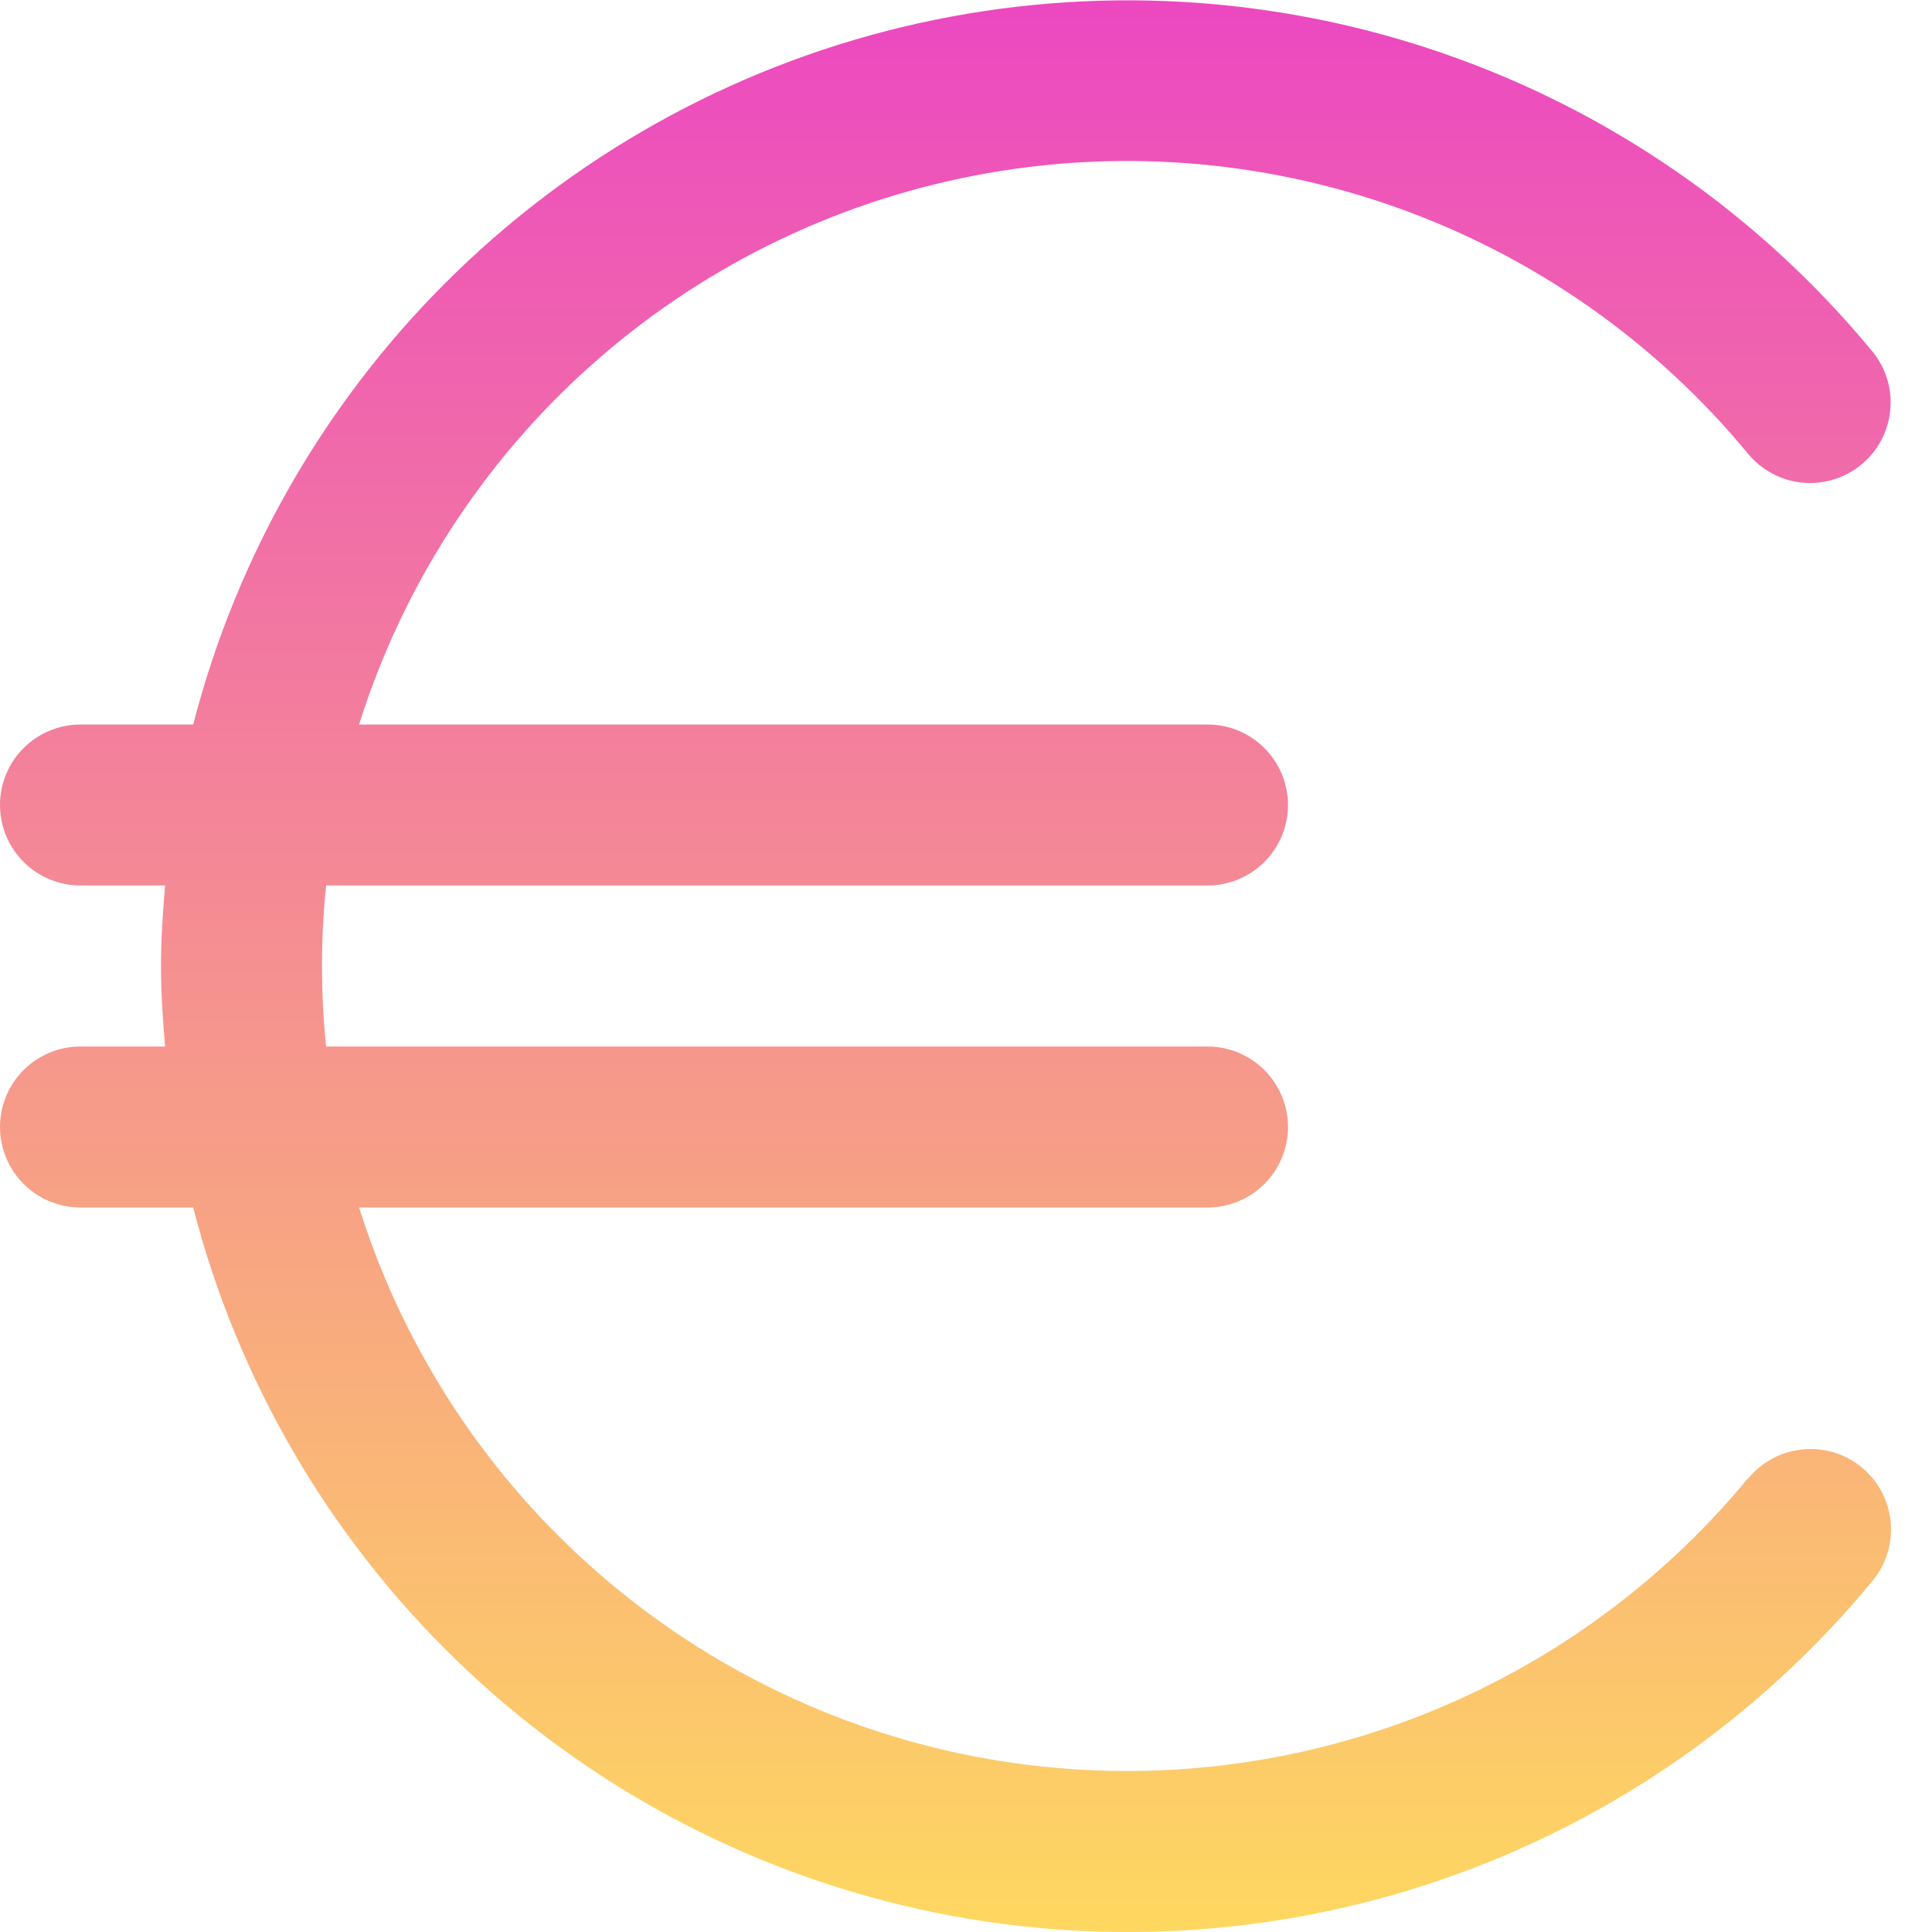 <svg width="52" height="52" viewBox="0 0 52 52" fill="none" xmlns="http://www.w3.org/2000/svg">
<g clip-path="url(#clip0_53_87)">
<path d="M47.049 39.786C44.567 42.795 41.319 45.079 37.648 46.395C33.976 47.712 30.018 48.013 26.189 47.267C22.361 46.521 18.805 44.755 15.897 42.156C12.988 39.557 10.836 36.221 9.665 32.5H32.5C33.075 32.5 33.626 32.272 34.032 31.865C34.438 31.459 34.667 30.908 34.667 30.333C34.667 29.759 34.438 29.208 34.032 28.801C33.626 28.395 33.075 28.167 32.5 28.167H8.777C8.63 26.726 8.63 25.274 8.777 23.833H32.5C33.075 23.833 33.626 23.605 34.032 23.199C34.438 22.792 34.667 22.241 34.667 21.667C34.667 21.092 34.438 20.541 34.032 20.135C33.626 19.728 33.075 19.5 32.5 19.5H9.665C10.836 15.779 12.988 12.443 15.897 9.844C18.805 7.245 22.361 5.479 26.189 4.733C30.018 3.987 33.976 4.288 37.648 5.605C41.319 6.921 44.567 9.205 47.049 12.213C47.23 12.433 47.453 12.614 47.705 12.748C47.956 12.881 48.231 12.964 48.514 12.991C48.798 13.018 49.084 12.988 49.355 12.905C49.627 12.821 49.88 12.685 50.1 12.504C50.319 12.323 50.501 12.1 50.634 11.849C50.767 11.597 50.85 11.322 50.877 11.039C50.904 10.755 50.875 10.47 50.791 10.197C50.708 9.926 50.571 9.673 50.39 9.453C47.341 5.758 43.329 2.977 38.798 1.42C34.267 -0.138 29.393 -0.412 24.716 0.628C20.039 1.668 15.741 3.981 12.296 7.312C8.852 10.642 6.396 14.861 5.2 19.5H2.167C1.592 19.5 1.041 19.728 0.635 20.135C0.228 20.541 0 21.092 0 21.667C0 22.241 0.228 22.792 0.635 23.199C1.041 23.605 1.592 23.833 2.167 23.833H4.444C4.383 24.55 4.333 25.268 4.333 26C4.333 26.732 4.383 27.45 4.444 28.167H2.167C1.592 28.167 1.041 28.395 0.635 28.801C0.228 29.208 0 29.759 0 30.333C0 30.908 0.228 31.459 0.635 31.865C1.041 32.272 1.592 32.5 2.167 32.5H5.2C6.395 37.142 8.851 41.363 12.296 44.695C15.741 48.028 20.041 50.342 24.72 51.382C29.399 52.422 34.275 52.148 38.807 50.588C43.34 49.029 47.352 46.246 50.401 42.547C50.767 42.104 50.942 41.533 50.888 40.961C50.833 40.389 50.554 39.862 50.111 39.496C49.668 39.13 49.097 38.955 48.525 39.01C47.953 39.064 47.426 39.343 47.06 39.786H47.049Z" fill="url(#paint0_linear_53_87)"/>
</g>
<defs>
<linearGradient id="paint0_linear_53_87" x1="25.449" y1="0.009" x2="25.449" y2="52.001" gradientUnits="userSpaceOnUse">
<stop stop-color="#EC48C1"/>
<stop offset="1" stop-color="#FED860"/>
</linearGradient>
<clipPath id="clip0_53_87">
<rect width="52" height="52" fill="white"/>
</clipPath>
</defs>
</svg>

